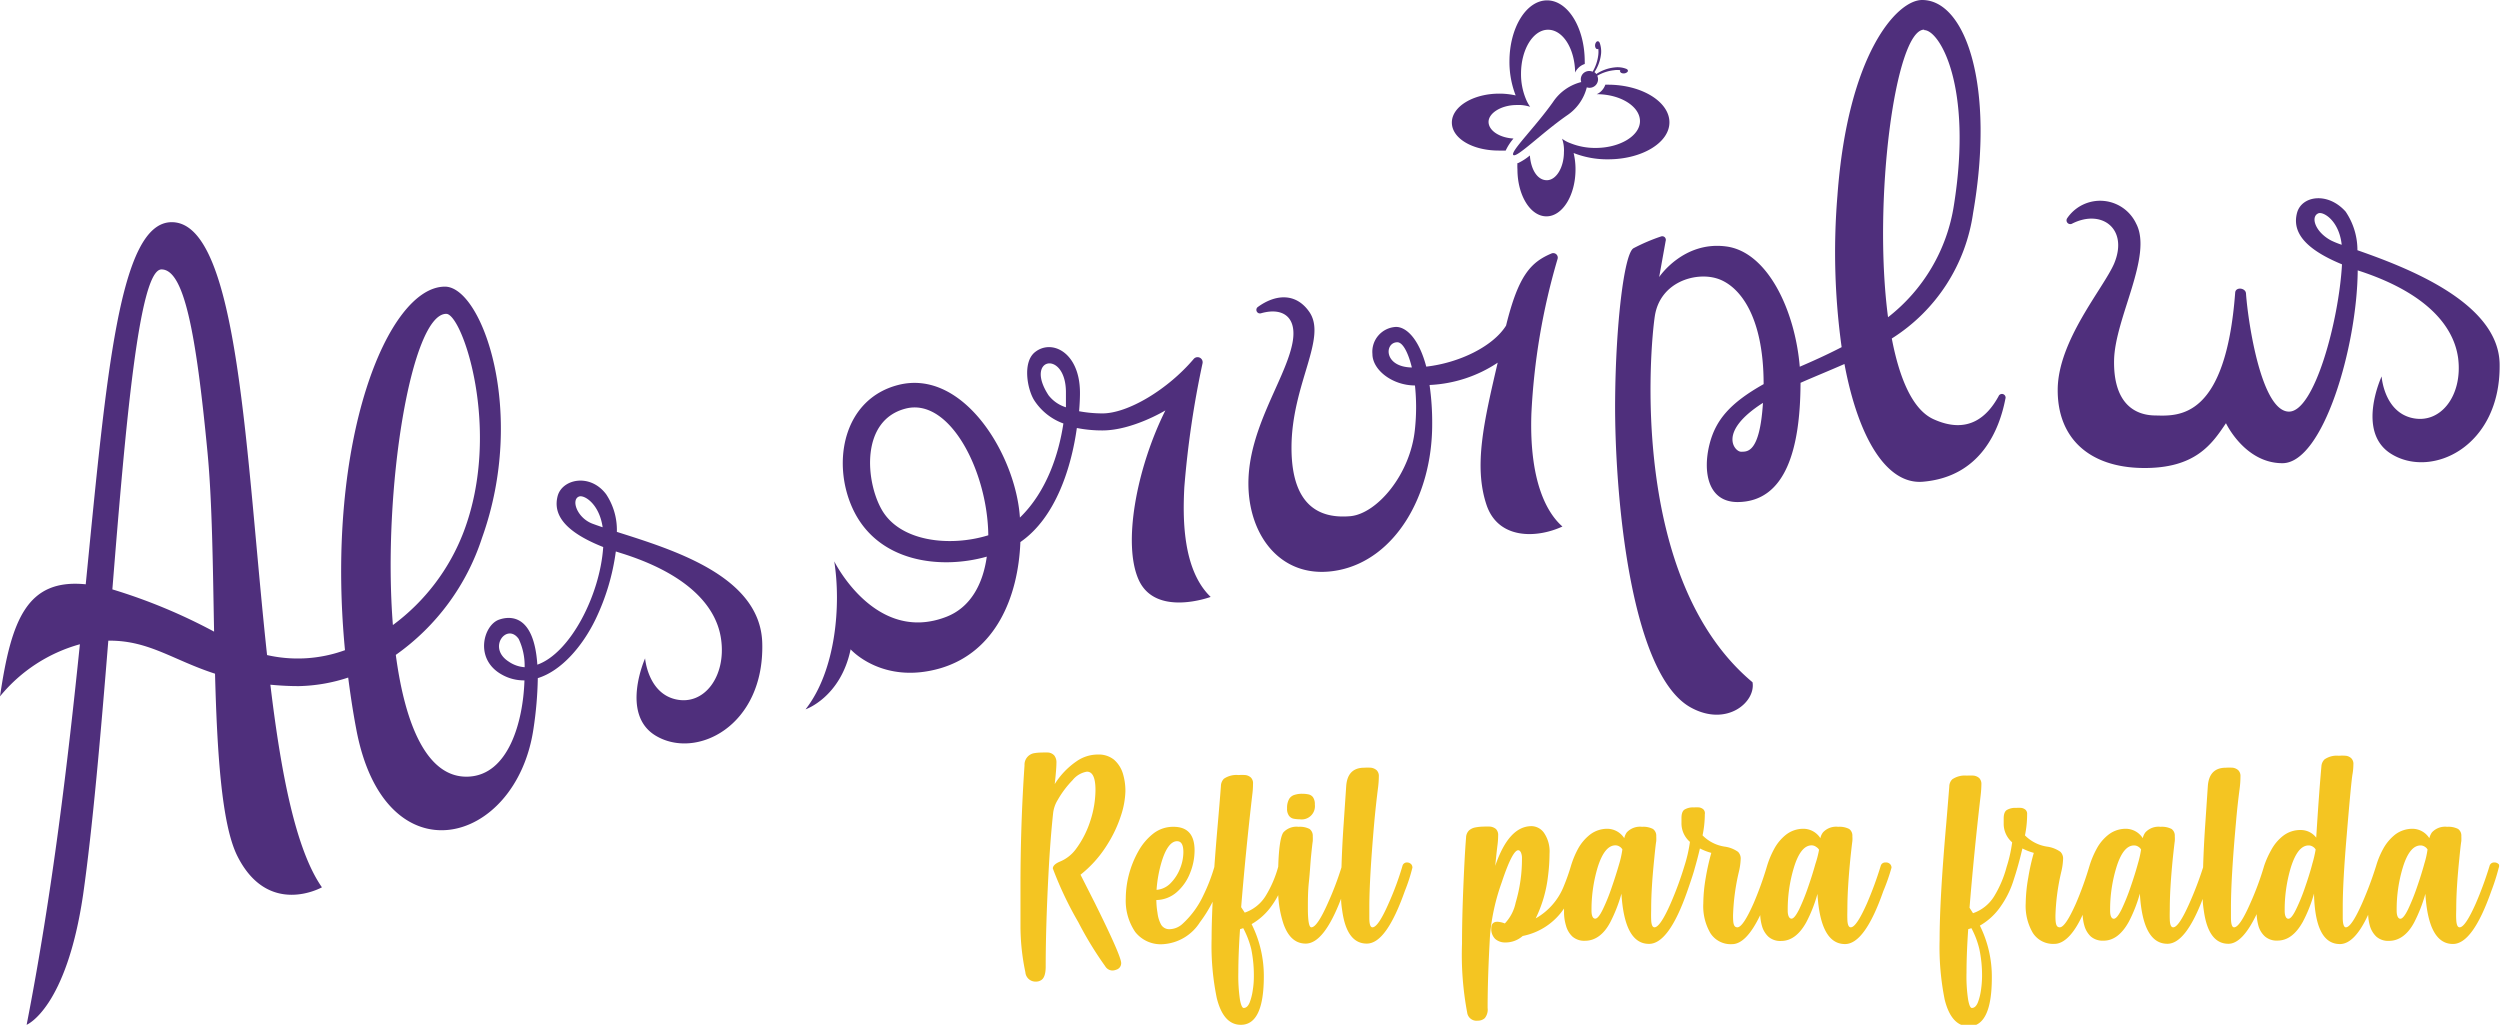 <svg id="Camada_1" data-name="Camada 1" xmlns="http://www.w3.org/2000/svg" viewBox="0 0 265.66 108.9"><defs><style>.cls-1{fill:#4f2f7c;}.cls-2{fill:#f4c522;}</style></defs><title>logo2</title><path class="cls-1" d="M65.55,56.52a6.86,6.86,0,0,0-1.14-4c-1.72-2.28-4.7-1.61-5.16.22s.56,3.69,4.85,5.39c-.34,5.12-3.51,11.27-7,12.5-.35-5.31-2.84-5.22-4.08-4.78-1.63.58-2.63,4.13.23,5.79a4.74,4.74,0,0,0,2.48.66c-.13,4.32-1.67,10.08-6,10.23s-6.68-5.46-7.67-12.94a24.47,24.47,0,0,0,9.16-12.43c4.79-13.36,0-26.7-3.94-26.7-6.06,0-12.76,16.3-10.62,38.63a14.69,14.69,0,0,1-8.28.52c-2.26-20.82-2.94-46-10.13-46-5.56,0-6.92,16-9.14,38.48C2.87,61.47,1.2,65.85,0,74a16.74,16.74,0,0,1,8.49-5.54C7.22,80.84,5.58,94.8,2.83,108.9c0,0,4.21-1.69,6-13.82,1-7,1.87-17,2.68-27h.16c4.19,0,6.76,2.08,11.18,3.51.22,8.39.7,16,2.36,19.35,3.28,6.58,9,3.35,9,3.35-2.79-4-4.35-12.11-5.48-21.53.94.09,1.93.15,3,.15A17.74,17.74,0,0,0,37,72c.23,1.78.5,3.6.85,5.44,3,16.16,17,12.48,18.84,0a40.25,40.25,0,0,0,.46-5.38c2.51-.77,4.76-3.41,6.13-6.24a23.9,23.9,0,0,0,2.16-7.22l.53.17c6.63,2.06,10.11,5.34,10.65,9.12.58,3.94-1.78,7.16-4.87,6.41-2.91-.7-3.2-4.34-3.2-4.34s-2.65,5.91,1.1,8.2c4.32,2.63,11.59-1,11.35-9.82C80.82,61.22,71.51,58.42,65.55,56.52ZM11.94,62.63c1.41-17.59,2.84-34,5.22-34s3.66,6.56,4.89,19.43c.5,5.23.57,12.19.7,19.06A59,59,0,0,0,11.94,62.63ZM47.42,33.35c1.72,0,5.93,12.38,1.86,23.14a22.1,22.1,0,0,1-7.53,9.93C40.62,52.07,43.7,33.35,47.42,33.35ZM54.05,70.3c-2.31-1.49-.16-4.17,1.07-2.4a6.64,6.64,0,0,1,.63,3A3.37,3.37,0,0,1,54.05,70.3Zm7.49-17.54c.52-.19,2.13.74,2.5,3.27q-.6-.2-1.11-.39C61.29,55,60.66,53.07,61.54,52.76Z" transform="translate(0 0)"/><path class="cls-1" d="M162.73,44a69.8,69.8,0,0,1,2.78-16.47.48.48,0,0,0-.63-.6c-2.23.94-3.53,2.35-4.84,7.67-1.37,2.19-4.92,3.95-8.48,4.36-.79-3-2.14-4.22-3.21-4.22a2.64,2.64,0,0,0-2.51,2.88c0,1.69,2.12,3.34,4.52,3.34a22.09,22.09,0,0,1,0,4.62c-.47,4.85-4.05,9-6.85,9.27-2.64.23-6.27-.47-6.27-7.27s3.9-11.72,1.84-14.51c-1.44-2-3.6-1.78-5.43-.44a.38.38,0,0,0,.35.66c2.37-.68,4,.44,3.27,3.49-.89,3.82-4.61,8.87-4.61,14.59s3.68,10.41,9.62,9.21,9.91-7.83,9.91-15.49a28.06,28.06,0,0,0-.28-4.18,14.21,14.21,0,0,0,7.24-2.37c-1.46,6.27-2.57,11-1.18,15.13,1.24,3.65,5.29,3.56,8.06,2.28C164.69,54.78,162.48,51.71,162.73,44Zm-14.24-7.63c.56,0,1.14,1.05,1.54,2.68C147,39,147.11,36.37,148.49,36.37Z" transform="translate(0 0)"/><path class="cls-1" d="M250.51,26.59a7.29,7.29,0,0,0-1.26-4.11c-1.9-2.12-4.68-1.68-5.16.15s.5,3.7,4.78,5.46c-.33,6-2.93,15.65-5.63,15.65-2.91,0-4.33-9.31-4.57-12.52,0-.64-1.1-.77-1.15-.13-1,13.37-5.94,13.13-8.44,13.06-2.3,0-4.5-1.35-4.43-5.84s4.16-11.13,2.34-14.56a4.23,4.23,0,0,0-7.33-.55.4.4,0,0,0,.54.56c3.12-1.58,6,.54,4.46,4.24-1.13,2.63-5.95,8.15-6,13.36s3.36,8.29,9,8.37,7.4-2.56,8.88-4.76c0,0,2,4.25,6,4.25,4.32,0,7.94-12.38,8-20.49l.15.05c6.59,2.15,10,5.48,10.52,9.27.51,4-1.9,7.13-5,6.34-2.9-.75-3.13-4.39-3.13-4.39s-2.74,5.88,1,8.22c4.29,2.69,11.65-.72,11.54-9.49C265.57,32.12,255.64,28.39,250.51,26.59Zm-4.13-3.93c.52-.18,2.18.78,2.46,3.35a9,9,0,0,1-1.12-.45C246,24.65,245.49,23,246.38,22.66Z" transform="translate(0 0)"/><path class="cls-1" d="M125.85,51.78a101,101,0,0,1,1.94-13.19.54.54,0,0,0-.93-.46c-2.76,3.26-7,5.8-9.71,5.8a13.67,13.67,0,0,1-2.48-.23c.07-.85.1-1.58.09-2.12-.07-4.15-3-5.58-4.78-4.16-1.35,1.08-.81,3.95-.09,5.1A6.2,6.2,0,0,0,113,45c-.49,3.25-1.77,7.23-4.62,10-.43-6.62-6-15.87-12.94-14.09-5.81,1.5-7.07,8.19-4.86,13.07,2.63,5.8,9.37,6.56,14.28,5.17-.41,2.94-1.74,5.41-4.31,6.4C93,68.47,88.65,59.65,88.65,59.65c.73,4.58.2,11.58-3.05,15.73,0,0,3.73-1.27,4.79-6.38,0,0,3.38,3.82,9.58,2,5.84-1.75,8.23-7.55,8.46-13.4h0c3.82-2.63,5.44-8.09,6-12.12a13.8,13.8,0,0,0,2.72.26c3.19,0,6.69-2.13,6.69-2.13-3.07,6.15-4.56,14.19-2.84,18,1.8,4,7.65,1.82,7.65,1.82C125.58,60.48,125.7,54.78,125.85,51.78ZM93.68,54.13c-1.7-3-2.26-9.5,2.59-10.72,4.67-1.16,8.68,6.7,8.75,13.47C101,58.13,95.63,57.6,93.68,54.13ZM111.42,42c-2.61-4,1.79-4.85,1.85-.4,0,.49,0,1.06,0,1.68A3.72,3.72,0,0,1,111.42,42Z" transform="translate(0 0)"/><path class="cls-1" d="M212.37,42.12c-1.14,2.07-3.17,4.13-6.92,2.42-2.19-1-3.6-4.27-4.42-8.57a18.9,18.9,0,0,0,8.64-13.34C212,9.23,208.92,0,204.25,0c-2.66,0-7.9,5.71-9,20.82a73.27,73.27,0,0,0,.45,16.07c-1.6.83-3.13,1.51-4.45,2.08-.5-6-3.42-12.2-7.81-12.78-4.56-.61-7.13,3.25-7.13,3.25L177,25.6a.38.38,0,0,0-.5-.47,19.86,19.86,0,0,0-2.92,1.25c-1,.59-1.89,8.13-1.95,16.16-.08,9.31,1.49,29.24,8.15,32.7,3.78,2,6.81-.67,6.45-2.74C173.15,61.57,175.33,37,175.85,33.58c.56-3.58,4.24-4.69,6.56-4s5,3.82,5,11.24h0c-3.56,2-5.1,3.81-5.75,6.39-.72,2.86-.21,6.11,2.94,6.14,5.27,0,6.68-5.92,6.73-12.44a1.76,1.76,0,0,0,0-.23c1.47-.65,3.06-1.29,4.67-2,1.47,7.86,4.48,12.83,8.33,12.51,6.19-.52,8.15-5.59,8.77-8.81A.38.38,0,0,0,212.37,42.12ZM185,48c-.66,0-2.51-2.09,2.34-5.19C187,48.17,185.66,48,185,48Zm19.48-44.8c1.6,0,5.18,5.86,3.15,18.61a18.67,18.67,0,0,1-7,11.9C199,21.31,201.4,3.15,204.47,3.15Z" transform="translate(0 0)"/><path class="cls-1" d="M159.27,16l.65,0L160,16a5.7,5.7,0,0,1,.83-1.28c-1.49-.08-2.65-.85-2.65-1.77s1.33-1.79,3-1.79h.42a4.19,4.19,0,0,1,1,.19,4.25,4.25,0,0,1-.48-.9,6.86,6.86,0,0,1-.49-2.61c0-2.59,1.29-4.68,2.87-4.68s2.84,2,2.88,4.55a1.6,1.6,0,0,1,.34-.49,1.68,1.68,0,0,1,.68-.42,2.35,2.35,0,0,0,0-.26c0-3.59-1.79-6.5-4-6.5s-4,2.91-4,6.5a9.83,9.83,0,0,0,.66,3.6,8,8,0,0,0-1.73-.19c-2.79,0-5.05,1.38-5.05,3.07S156.48,16,159.27,16Z" transform="translate(0 0)"/><path class="cls-1" d="M177.4,13c0-2.18-2.93-4-6.53-4h-.28a1.82,1.82,0,0,1-.43.68,1.57,1.57,0,0,1-.49.33c2.55,0,4.6,1.31,4.6,2.86s-2.12,2.85-4.72,2.85a7,7,0,0,1-2.64-.49,3.49,3.49,0,0,1-.92-.49,3.42,3.42,0,0,1,.2,1,2.73,2.73,0,0,1,0,.41c0,1.63-.81,3-1.82,3s-1.69-1.15-1.8-2.63a5.93,5.93,0,0,1-1.25.81l-.07,0a4.87,4.87,0,0,0,0,.66c0,2.78,1.38,5,3.08,5s3.09-2.23,3.09-5a7.45,7.45,0,0,0-.2-1.73,9.71,9.71,0,0,0,3.66.67C174.47,16.93,177.4,15.17,177.4,13Z" transform="translate(0 0)"/><path class="cls-1" d="M168.24,7.8a.9.9,0,0,0-.21.92,5.1,5.1,0,0,0-3,2.12c-1.88,2.66-4.57,5.28-4.22,5.63s3-2.32,5.68-4.19a5.08,5.08,0,0,0,2.13-3,.9.9,0,0,0,1.11-1.23,4.5,4.5,0,0,1,1.8-.59,2.31,2.31,0,0,1,.65,0c-.07.12,0,.25.16.31a.59.59,0,0,0,.58-.11c.13-.12.07-.28-.12-.35a2.51,2.51,0,0,0-1.18-.15,4.35,4.35,0,0,0-2,.71,1.25,1.25,0,0,0-.08-.12l-.11-.08a4.38,4.38,0,0,0,.71-2A2.71,2.71,0,0,0,170,4.58c-.07-.2-.23-.25-.36-.13a.6.6,0,0,0-.11.58c.06.17.19.23.31.16a2.74,2.74,0,0,1,0,.65,4.56,4.56,0,0,1-.6,1.78A.92.92,0,0,0,168.24,7.8Z" transform="translate(0 0)"/><path class="cls-2" d="M117.62,89.82a13.61,13.61,0,0,0,1.51-3.19,9,9,0,0,0,.46-2.53,6.36,6.36,0,0,0-.28-1.94,3.21,3.21,0,0,0-.94-1.44,2.59,2.59,0,0,0-1.71-.54,3.94,3.94,0,0,0-2.25.71,8.23,8.23,0,0,0-2.33,2.43c.12-1.07.18-1.82.18-2.23a1.19,1.19,0,0,0-.23-.81,1,1,0,0,0-.59-.31,5.71,5.71,0,0,0-.73,0,4.61,4.61,0,0,0-.84.07,1.24,1.24,0,0,0-1,1.29q-.44,6.42-.43,13.15c0,.77,0,2.07,0,3.89a23.78,23.78,0,0,0,.52,4.94,1.08,1.08,0,0,0,1.12,1,1,1,0,0,0,.53-.14q.51-.28.51-1.47,0-4.2.3-9.93c.12-2.29.28-4.42.49-6.37A3.42,3.42,0,0,1,112.4,85a10.31,10.31,0,0,1,1.58-2.1,2.47,2.47,0,0,1,1.52-.9c.61,0,.91.65.91,1.95a10.77,10.77,0,0,1-.52,3.19,10.26,10.26,0,0,1-1.6,3.14,4,4,0,0,1-1.64,1.27c-.51.21-.77.46-.77.74A37.66,37.66,0,0,0,114.59,98a37.66,37.66,0,0,0,2.85,4.67.92.92,0,0,0,.75.46,1.19,1.19,0,0,0,.44-.09.71.71,0,0,0,.51-.7c0-.51-.94-2.64-2.8-6.39l-1.52-3A12.32,12.32,0,0,0,117.62,89.82Z" transform="translate(0 0)"/><path class="cls-2" d="M137.47,87a3.36,3.36,0,0,0,.63.06,1.41,1.41,0,0,0,1.62-1.57,1.28,1.28,0,0,0-.2-.78.81.81,0,0,0-.5-.3,3.21,3.21,0,0,0-.63-.06,2.56,2.56,0,0,0-.81.11,1,1,0,0,0-.59.44,1.92,1.92,0,0,0-.22,1,1.24,1.24,0,0,0,.2.78A.81.81,0,0,0,137.47,87Z" transform="translate(0 0)"/><path class="cls-2" d="M149.53,91.65a.48.48,0,0,0-.5.37A31.05,31.05,0,0,1,147.56,96c-.74,1.69-1.31,2.54-1.72,2.54q-.33,0-.33-1c0-.65,0-1,0-1.1,0-2.1.18-5.11.52-9,.11-1.2.24-2.41.39-3.61a10.14,10.14,0,0,0,.1-1.31.86.86,0,0,0-.24-.68,1.14,1.14,0,0,0-.59-.26,5.55,5.55,0,0,0-.72,0c-1.2,0-1.84.67-1.92,2l-.27,4c-.12,1.72-.19,3.24-.23,4.59A32.62,32.62,0,0,1,141.09,96c-.75,1.69-1.33,2.54-1.74,2.54-.25,0-.37-.68-.37-2.06,0-.83,0-1.76.11-2.78s.15-1.93.23-2.73.14-1.33.18-1.59a5.13,5.13,0,0,0,0-.52.9.9,0,0,0-.34-.77,2.24,2.24,0,0,0-1.17-.23,1.89,1.89,0,0,0-1.61.59c-.3.41-.49,1.64-.55,3.65a12,12,0,0,1-1.34,3.11,4.23,4.23,0,0,1-2.22,1.77l-.38-.58q.48-5.89,1.18-11.93a8.83,8.83,0,0,0,.08-1.17.86.86,0,0,0-.23-.68,1.07,1.07,0,0,0-.58-.26,6,6,0,0,0-.74,0,2.36,2.36,0,0,0-1.54.39,1.12,1.12,0,0,0-.32.77c-.1,1.36-.22,2.74-.34,4.12-.14,1.61-.26,3.1-.36,4.49a18.72,18.72,0,0,1-1.16,3,9.55,9.55,0,0,1-2.24,3.06,2.1,2.1,0,0,1-1.35.55,1,1,0,0,1-.91-.49A3.47,3.47,0,0,1,123,97a8.17,8.17,0,0,1-.12-1.36,3.37,3.37,0,0,0,2.17-.84,5.17,5.17,0,0,0,1.4-2,6.39,6.39,0,0,0,.49-2.43c0-1.67-.74-2.51-2.24-2.51a3.42,3.42,0,0,0-2.16.73,6.23,6.23,0,0,0-1.58,1.88,10.46,10.46,0,0,0-1,2.48,10.3,10.3,0,0,0-.33,2.5,5.9,5.9,0,0,0,1,3.58,3.45,3.45,0,0,0,3,1.3A5,5,0,0,0,127.51,98a14,14,0,0,0,1.35-2.18c-.07,1.49-.11,2.81-.11,3.93a27.54,27.54,0,0,0,.55,6.31c.47,1.89,1.32,2.84,2.56,2.84q2.44,0,2.44-5.16A12.31,12.31,0,0,0,133,98.2a6.7,6.7,0,0,0,2.17-2,9.17,9.17,0,0,0,.66-1.08,11.58,11.58,0,0,0,.54,3c.49,1.43,1.28,2.15,2.38,2.15,1.3,0,2.55-1.61,3.76-4.77,0,.49.07.93.13,1.34.33,2.28,1.19,3.43,2.6,3.43s2.73-1.88,4.06-5.63a18,18,0,0,0,.79-2.45.57.57,0,0,0-.11-.33A.6.6,0,0,0,149.53,91.65Zm-26.07-.14c.44-1.42,1-2.12,1.62-2.12.45,0,.67.38.67,1.16a4.68,4.68,0,0,1-.32,1.66,4.58,4.58,0,0,1-1,1.6,2.33,2.33,0,0,1-1.53.75A13.67,13.67,0,0,1,123.46,91.51Zm9.78,12.31a8.92,8.92,0,0,1-.11,1.36,6,6,0,0,1-.34,1.36q-.24.57-.63.57c-.15,0-.29-.29-.4-.89a17.43,17.43,0,0,1-.17-2.86q0-2,.18-4.62l.34-.11a9.69,9.69,0,0,1,.85,2.21A14.11,14.11,0,0,1,133.24,103.82Z" transform="translate(0 0)"/><path class="cls-2" d="M200.36,91.65a.49.49,0,0,0-.51.37A38,38,0,0,1,198.39,96c-.75,1.69-1.32,2.54-1.72,2.54-.22,0-.34-.27-.36-.8s0-.93,0-1.18c0-1.43.11-3.21.32-5.34.1-.94.17-1.55.21-1.84a3.28,3.28,0,0,0,0-.52.87.87,0,0,0-.34-.77,2.24,2.24,0,0,0-1.17-.23,1.9,1.9,0,0,0-1.61.59,1.54,1.54,0,0,0-.28.62,2.15,2.15,0,0,0-1.74-1,3,3,0,0,0-1.86.59,4.87,4.87,0,0,0-1.32,1.57,9.68,9.68,0,0,0-.74,1.77v0A35.8,35.8,0,0,1,186.34,96c-.75,1.69-1.32,2.54-1.72,2.54s-.46-.42-.46-1.25a23.1,23.1,0,0,1,.62-4.65,6.7,6.7,0,0,0,.19-1.32,1,1,0,0,0-.28-.8,3.2,3.2,0,0,0-1.39-.55,4.16,4.16,0,0,1-2.38-1.2,11,11,0,0,0,.24-2.24A.59.59,0,0,0,181,86a.85.85,0,0,0-.45-.2,3.27,3.27,0,0,0-.53,0,1.76,1.76,0,0,0-1,.22c-.23.14-.34.45-.34.91v.53a2.6,2.6,0,0,0,.9,2A15,15,0,0,1,179,92,35.83,35.83,0,0,1,177.53,96c-.74,1.69-1.32,2.54-1.72,2.54-.21,0-.33-.27-.35-.8s0-.93,0-1.18q0-2.15.33-5.34c.09-.94.16-1.55.21-1.84a5.13,5.13,0,0,0,0-.52.88.88,0,0,0-.35-.77,2.22,2.22,0,0,0-1.16-.23,1.92,1.92,0,0,0-1.62.59,1.69,1.69,0,0,0-.27.62,2.17,2.17,0,0,0-1.75-1,3,3,0,0,0-1.85.59,4.9,4.9,0,0,0-1.33,1.57,9.66,9.66,0,0,0-.73,1.77s0,0,0,0a21.3,21.3,0,0,1-.75,2.13,6.82,6.82,0,0,1-3,3.46,13.74,13.74,0,0,0,1.3-4.43,19.43,19.43,0,0,0,.17-2.45,3.5,3.5,0,0,0-.57-2.18,1.65,1.65,0,0,0-1.34-.74q-2.42,0-3.86,4.22c.07-.71.14-1.4.22-2.06a8.77,8.77,0,0,0,.09-1.17.9.9,0,0,0-.23-.68,1.14,1.14,0,0,0-.59-.26,5.71,5.71,0,0,0-.73,0,4.69,4.69,0,0,0-.84.08,1.42,1.42,0,0,0-.7.32,1.1,1.1,0,0,0-.32.77c-.11,1.35-.2,3.1-.29,5.26s-.14,4.16-.14,6a33.23,33.23,0,0,0,.55,7.34,1,1,0,0,0,1.13.85,1.07,1.07,0,0,0,.74-.27,1.44,1.44,0,0,0,.3-1.08q0-3.33.26-7.78a22.44,22.44,0,0,1,1.23-5.54c.76-2.29,1.35-3.44,1.76-3.44.12,0,.21.08.29.24a1.43,1.43,0,0,1,.11.6,16.29,16.29,0,0,1-.67,4.73,4.52,4.52,0,0,1-1.15,2.21,2.51,2.51,0,0,0-.79-.18c-.43,0-.65.23-.65.7a1.48,1.48,0,0,0,.41,1.12,1.58,1.58,0,0,0,1.1.38,2.75,2.75,0,0,0,1.83-.69,6.89,6.89,0,0,0,4.39-2.92c0,.13,0,.27,0,.39a4.9,4.9,0,0,0,.21,1.43,2.46,2.46,0,0,0,.68,1.16,1.9,1.9,0,0,0,1.35.45c1.06,0,2-.67,2.69-2a16,16,0,0,0,1.17-3c.22,3.55,1.19,5.33,2.93,5.33q2.12,0,4.08-5.63c.46-1.32.71-2.11.77-2.37.18-.62.37-1.32.56-2.14a6.21,6.21,0,0,0,1.21.47,24.67,24.67,0,0,0-.59,2.64A16.76,16.76,0,0,0,181,96a5.67,5.67,0,0,0,.76,3.17,2.56,2.56,0,0,0,2.29,1.16c1,0,2-1,3-3.09a4.84,4.84,0,0,0,.18,1.14,2.47,2.47,0,0,0,.69,1.16,1.9,1.9,0,0,0,1.35.45c1.05,0,1.95-.67,2.68-2a15.25,15.25,0,0,0,1.18-3q.32,5.33,2.93,5.33,2.1,0,4.07-5.63A20.82,20.82,0,0,0,201,92.2a.57.57,0,0,0-.11-.33A.6.6,0,0,0,200.36,91.65Zm-28.3.16c-.22.76-.48,1.59-.79,2.48a20.06,20.06,0,0,1-.94,2.33c-.32.66-.59,1-.82,1s-.39-.28-.39-.84a15.69,15.69,0,0,1,.65-4.6c.49-1.57,1.12-2.35,1.89-2.35a.78.78,0,0,1,.44.13.86.86,0,0,1,.3.3A10.09,10.09,0,0,1,172.06,91.81Zm20.85,0c-.21.76-.47,1.59-.78,2.48a22,22,0,0,1-.94,2.33c-.33.66-.6,1-.82,1s-.4-.28-.4-.84a15.36,15.36,0,0,1,.66-4.6c.48-1.57,1.11-2.35,1.88-2.35A.81.81,0,0,1,193,90a.86.86,0,0,1,.3.3A10.54,10.54,0,0,1,192.91,91.81Z" transform="translate(0 0)"/><path class="cls-2" d="M265.55,91.87a.59.59,0,0,0-.49-.22.49.49,0,0,0-.51.37A38,38,0,0,1,263.09,96c-.75,1.69-1.32,2.54-1.72,2.54-.22,0-.33-.27-.36-.8s0-.93,0-1.18q0-2.15.33-5.34c.09-.94.16-1.55.21-1.84a5,5,0,0,0,0-.52.87.87,0,0,0-.34-.77,2.24,2.24,0,0,0-1.17-.23,1.9,1.9,0,0,0-1.61.59,1.87,1.87,0,0,0-.28.62,2.14,2.14,0,0,0-1.74-1,3.06,3.06,0,0,0-1.86.59,5,5,0,0,0-1.32,1.57A9,9,0,0,0,252.5,92v0A38,38,0,0,1,251,96c-.75,1.69-1.32,2.54-1.72,2.54q-.3,0-.33-.9c0-.61,0-1,0-1.29q0-2.6.41-7.46.49-5.9.63-6.64a6.24,6.24,0,0,0,.09-1,.85.85,0,0,0-.23-.68,1,1,0,0,0-.58-.26,4.53,4.53,0,0,0-.74,0,2.26,2.26,0,0,0-1.52.39,1.13,1.13,0,0,0-.33.77c-.18,2-.36,4.52-.55,7.54a2.07,2.07,0,0,0-1.62-.81,3,3,0,0,0-1.86.59,4.75,4.75,0,0,0-1.32,1.57A9.68,9.68,0,0,0,240.6,92s0,0,0,0A31.05,31.05,0,0,1,239.12,96c-.74,1.69-1.31,2.54-1.72,2.54q-.32,0-.33-1c0-.65,0-1,0-1.1q0-3.15.53-9c.1-1.2.23-2.41.39-3.61a10.07,10.07,0,0,0,.09-1.31.86.86,0,0,0-.24-.68,1.11,1.11,0,0,0-.58-.26,5.84,5.84,0,0,0-.73,0c-1.2,0-1.84.67-1.92,2l-.27,4c-.12,1.72-.19,3.24-.23,4.59A37,37,0,0,1,232.65,96c-.75,1.69-1.32,2.54-1.72,2.54-.22,0-.34-.27-.36-.8s0-.93,0-1.18c0-1.43.11-3.21.32-5.34.1-.94.17-1.55.21-1.84a3.28,3.28,0,0,0,0-.52.87.87,0,0,0-.34-.77,2.24,2.24,0,0,0-1.17-.23,1.9,1.9,0,0,0-1.61.59,1.54,1.54,0,0,0-.28.62,2.15,2.15,0,0,0-1.74-1,3,3,0,0,0-1.86.59,4.75,4.75,0,0,0-1.32,1.57,9.68,9.68,0,0,0-.74,1.77v0A35.8,35.8,0,0,1,220.6,96c-.75,1.69-1.32,2.54-1.72,2.54s-.46-.42-.46-1.25a23.1,23.1,0,0,1,.62-4.65,6.7,6.7,0,0,0,.19-1.32,1,1,0,0,0-.28-.8,3.2,3.2,0,0,0-1.39-.55,4.16,4.16,0,0,1-2.38-1.2,11,11,0,0,0,.23-2.24.59.59,0,0,0-.17-.48.85.85,0,0,0-.45-.2,3.27,3.27,0,0,0-.53,0,1.76,1.76,0,0,0-1,.22c-.23.14-.34.45-.34.91v.53a2.6,2.6,0,0,0,.9,2,15,15,0,0,1-.59,2.62,11.74,11.74,0,0,1-1.34,3.14,4.25,4.25,0,0,1-2.23,1.77l-.37-.58q.48-5.89,1.18-11.93a10.93,10.93,0,0,0,.08-1.17.9.9,0,0,0-.23-.68,1.11,1.11,0,0,0-.59-.26,5.71,5.71,0,0,0-.73,0,2.36,2.36,0,0,0-1.54.39,1.08,1.08,0,0,0-.32.77c-.11,1.36-.22,2.74-.34,4.12q-.69,7.88-.69,12.21a28.23,28.23,0,0,0,.54,6.31c.47,1.89,1.33,2.84,2.57,2.84,1.62,0,2.44-1.72,2.44-5.16a12.19,12.19,0,0,0-1.27-5.54,6.72,6.72,0,0,0,2.18-2A10,10,0,0,0,214,93.44c.15-.46.25-.78.31-1,0,0,0,0,0,0q.3-1,.6-2.28a6.21,6.21,0,0,0,1.21.47,22.44,22.44,0,0,0-.59,2.64,16.76,16.76,0,0,0-.27,2.7,5.67,5.67,0,0,0,.76,3.17,2.56,2.56,0,0,0,2.29,1.16c1,0,2.05-1,3-3.09a4.84,4.84,0,0,0,.18,1.14,2.54,2.54,0,0,0,.68,1.16,1.94,1.94,0,0,0,1.36.45c1.05,0,1.94-.67,2.68-2a15.25,15.25,0,0,0,1.18-3q.31,5.33,2.93,5.33c1.29,0,2.54-1.61,3.75-4.77,0,.49.07.93.13,1.34.33,2.28,1.2,3.43,2.6,3.43,1,0,2-1.06,3-3.15a5.44,5.44,0,0,0,.18,1.2,2.39,2.39,0,0,0,.69,1.16,1.9,1.9,0,0,0,1.35.45c1.06,0,1.95-.67,2.69-2a15.07,15.07,0,0,0,1.19-3v.16q.15,5.21,2.75,5.21,1.56,0,3-3.11a5.09,5.09,0,0,0,.18,1.16,2.56,2.56,0,0,0,.69,1.16,1.9,1.9,0,0,0,1.35.45c1.05,0,2-.67,2.69-2a16,16,0,0,0,1.17-3c.22,3.55,1.19,5.33,2.93,5.33,1.41,0,2.76-1.88,4.08-5.63a21.82,21.82,0,0,0,.78-2.45A.57.57,0,0,0,265.55,91.87Zm-54.93,11.95a10.42,10.42,0,0,1-.11,1.36,6,6,0,0,1-.34,1.36q-.24.57-.63.57c-.16,0-.29-.29-.4-.89a16.36,16.36,0,0,1-.17-2.86q0-2,.18-4.62l.34-.11a9.2,9.2,0,0,1,.84,2.21A13.44,13.44,0,0,1,210.62,103.82Zm16.55-12c-.21.76-.47,1.59-.78,2.48a22,22,0,0,1-.94,2.33c-.33.66-.6,1-.83,1s-.39-.28-.39-.84a15.36,15.36,0,0,1,.66-4.6c.48-1.57,1.11-2.35,1.88-2.35a.81.81,0,0,1,.45.13.86.86,0,0,1,.3.3A10.54,10.54,0,0,1,227.17,91.81Zm18.54,0c-.2.76-.46,1.59-.77,2.48a20,20,0,0,1-.95,2.33c-.32.66-.59,1-.82,1s-.39-.28-.39-.84a15.69,15.69,0,0,1,.65-4.6c.49-1.57,1.12-2.35,1.89-2.35a.81.81,0,0,1,.45.13.86.86,0,0,1,.3.3A12.75,12.75,0,0,1,245.71,91.81Zm11.9,0c-.21.76-.47,1.59-.78,2.48a22,22,0,0,1-.94,2.33c-.32.66-.6,1-.82,1s-.39-.28-.39-.84a15.36,15.36,0,0,1,.65-4.6c.48-1.57,1.11-2.35,1.89-2.35a.8.8,0,0,1,.44.13.86.86,0,0,1,.3.3A9.34,9.34,0,0,1,257.61,91.81Z" transform="translate(0 0)"/></svg>